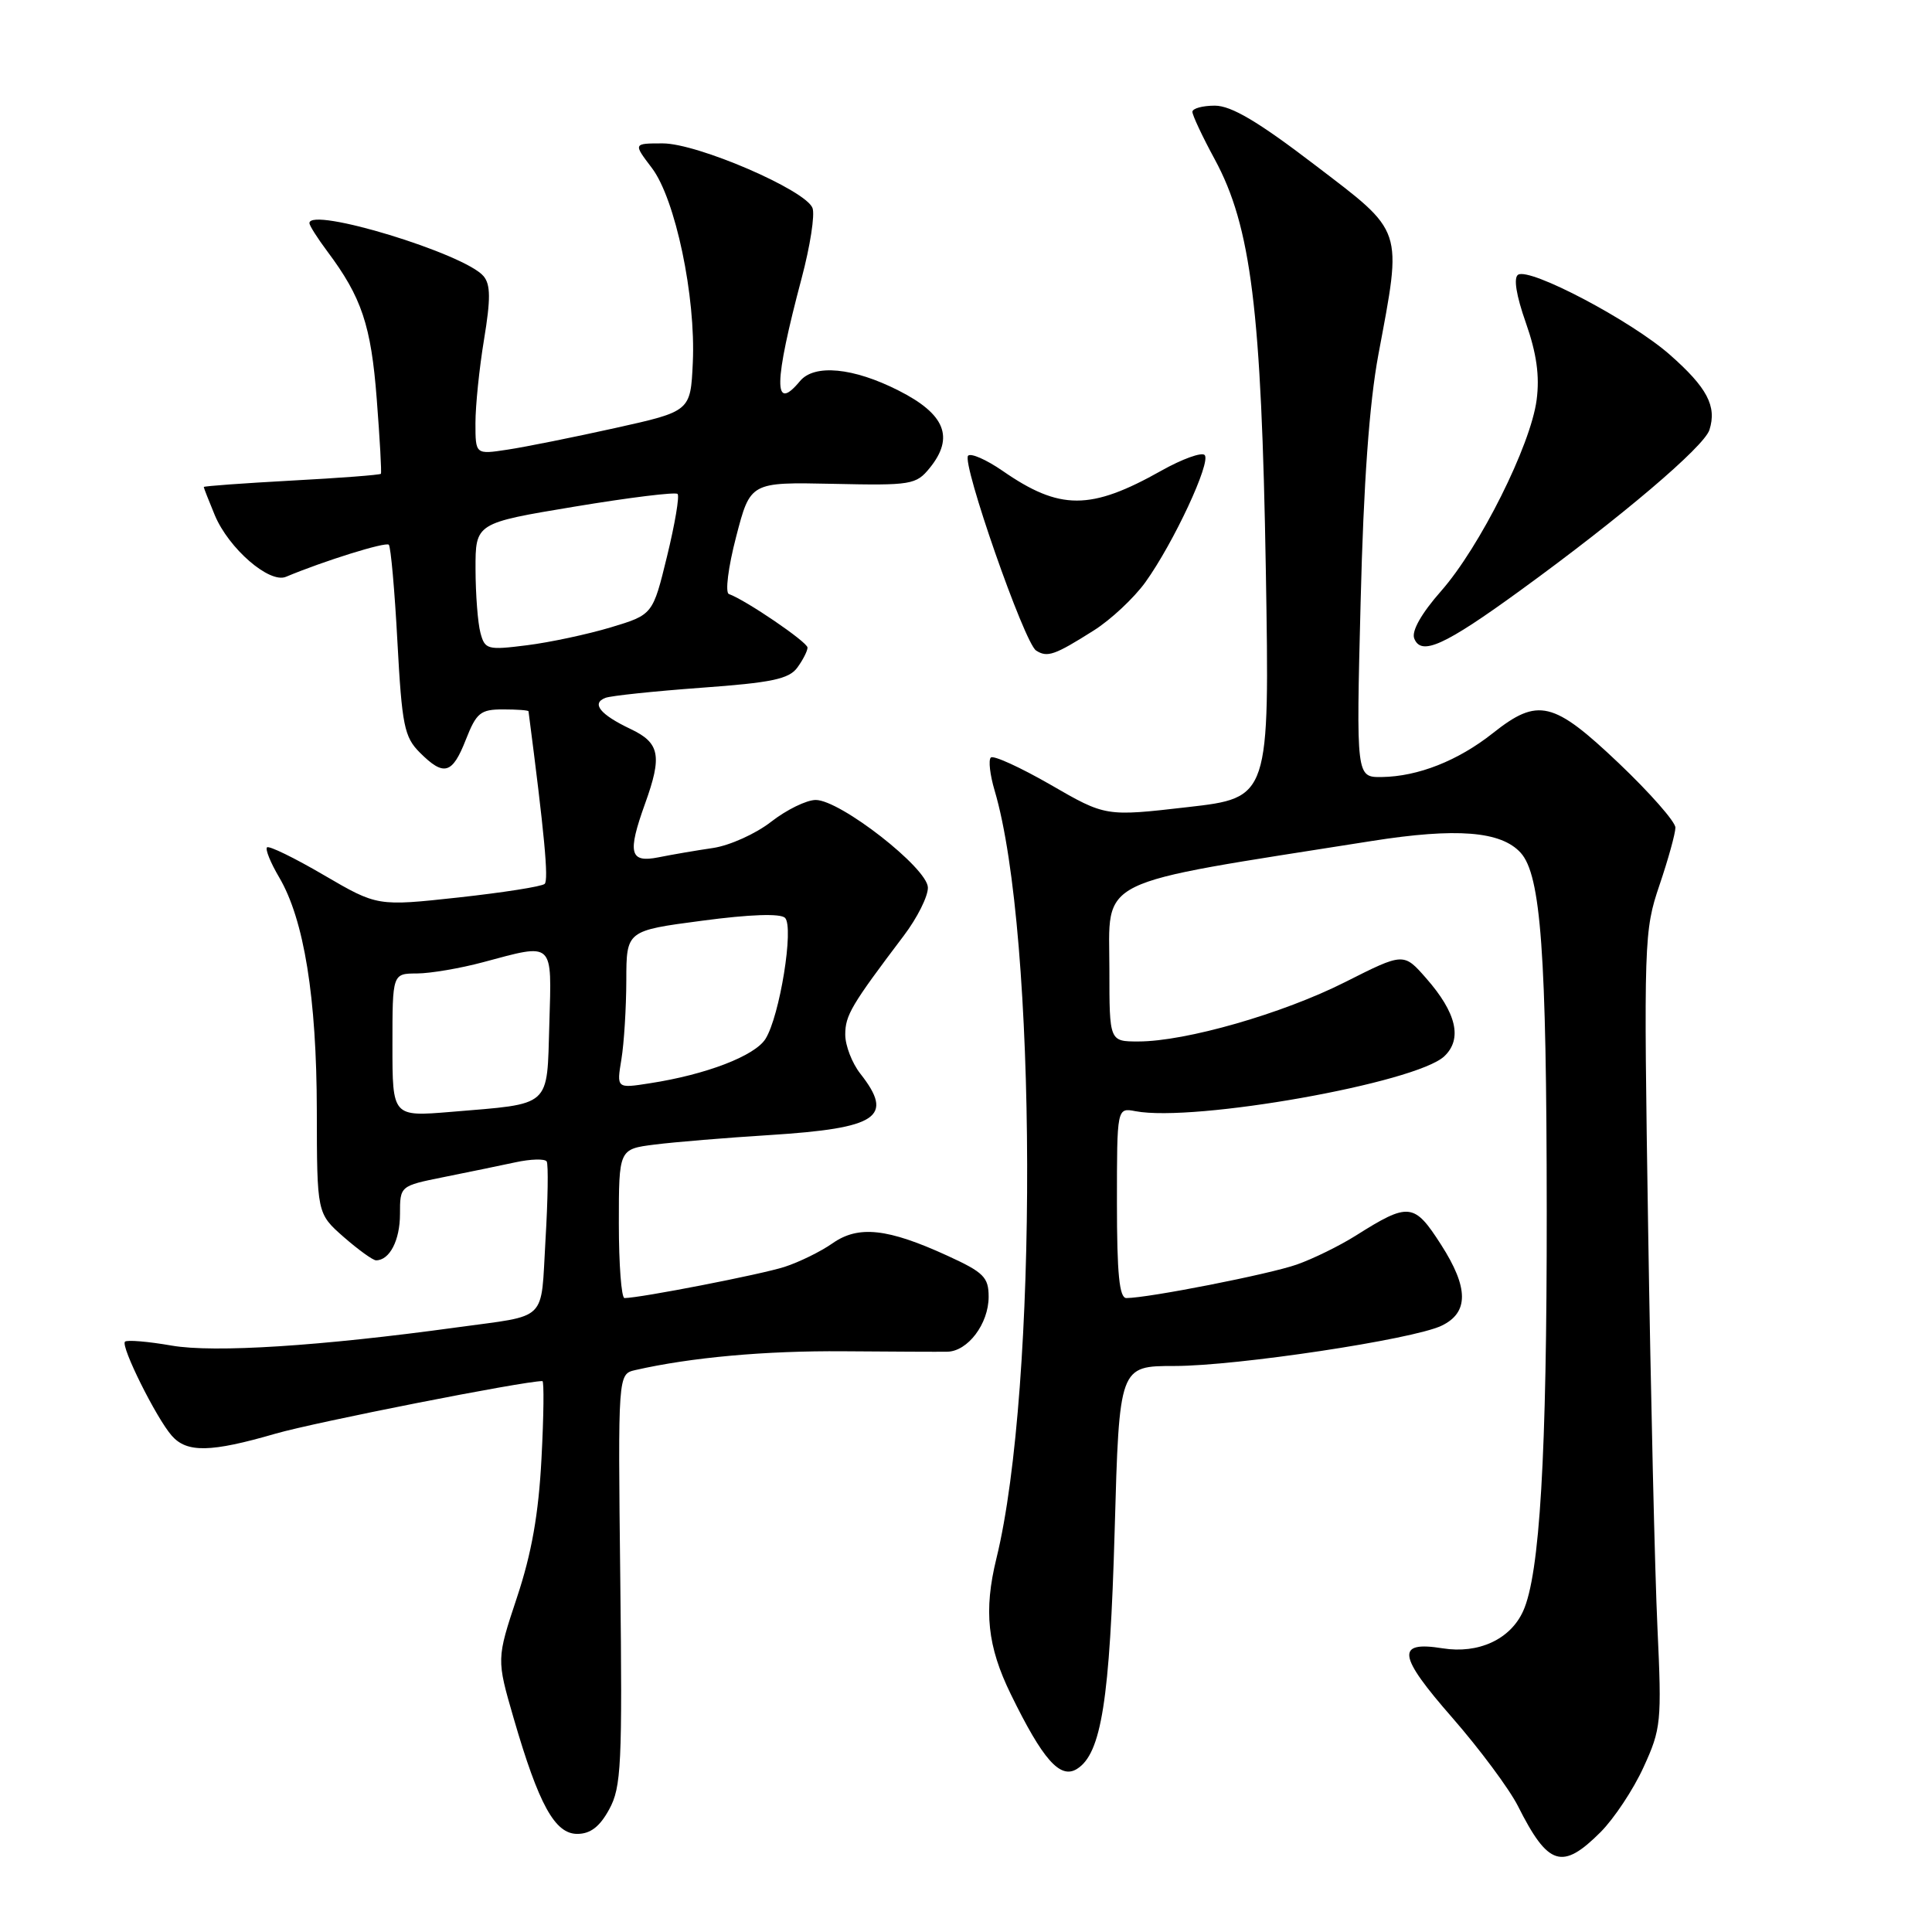 <?xml version="1.0" encoding="UTF-8" standalone="no"?>
<!DOCTYPE svg PUBLIC "-//W3C//DTD SVG 1.1//EN" "http://www.w3.org/Graphics/SVG/1.1/DTD/svg11.dtd" >
<svg xmlns="http://www.w3.org/2000/svg" xmlns:xlink="http://www.w3.org/1999/xlink" version="1.1" viewBox="0 0 256 256">
 <g >
 <path fill="currentColor"
d=" M 212.09 242.76 C 213.87 240.97 216.44 237.11 217.78 234.16 C 220.11 229.08 220.20 228.17 219.62 215.66 C 219.28 208.42 218.73 184.72 218.39 163.00 C 217.79 124.59 217.84 123.33 219.89 117.28 C 221.05 113.86 222.00 110.43 222.00 109.66 C 222.00 108.89 218.62 105.05 214.50 101.13 C 205.82 92.89 203.80 92.40 197.82 97.14 C 193.20 100.80 187.90 102.89 183.10 102.96 C 179.70 103.00 179.70 103.00 180.29 79.75 C 180.68 63.98 181.44 53.44 182.64 47.00 C 185.81 30.04 186.11 30.93 174.22 21.85 C 166.71 16.11 163.15 14.00 160.97 14.00 C 159.34 14.00 158.00 14.37 158.00 14.82 C 158.00 15.27 159.33 18.11 160.96 21.11 C 165.78 30.01 167.15 41.07 167.73 75.60 C 168.23 105.71 168.23 105.71 157.36 106.95 C 146.50 108.20 146.50 108.20 139.20 103.98 C 135.18 101.67 131.62 100.04 131.29 100.38 C 130.95 100.71 131.18 102.68 131.79 104.74 C 137.43 123.76 137.57 183.93 132.03 206.50 C 130.33 213.43 130.83 218.15 133.94 224.50 C 138.18 233.18 140.47 235.77 142.69 234.40 C 145.94 232.39 147.06 225.27 147.70 202.75 C 148.31 181.00 148.31 181.00 155.63 181.00 C 163.87 181.00 187.18 177.49 191.00 175.67 C 194.64 173.94 194.62 170.64 190.95 164.93 C 187.38 159.36 186.68 159.29 179.64 163.73 C 177.51 165.07 174.00 166.80 171.83 167.56 C 168.20 168.84 152.17 171.99 149.25 172.00 C 148.32 172.00 148.00 168.81 148.00 159.38 C 148.00 146.77 148.00 146.77 150.46 147.24 C 158.24 148.72 187.64 143.50 191.38 139.96 C 193.80 137.67 193.00 134.21 188.98 129.63 C 185.99 126.22 185.99 126.22 178.24 130.13 C 169.96 134.31 157.11 138.00 150.84 138.00 C 147.00 138.00 147.00 138.00 147.00 128.53 C 147.00 116.08 144.47 117.33 181.74 111.44 C 193.00 109.66 198.90 110.13 201.50 113.00 C 204.18 115.96 204.93 126.29 204.95 160.50 C 204.97 192.85 204.03 208.64 201.82 213.49 C 200.12 217.23 195.91 219.17 191.15 218.41 C 184.93 217.41 185.21 219.35 192.44 227.61 C 196.06 231.76 199.98 237.03 201.14 239.32 C 205.14 247.27 207.00 247.85 212.09 242.76 Z  M 80.72 239.75 C 82.33 236.82 82.47 233.83 82.19 209.28 C 81.88 182.07 81.88 182.07 84.19 181.54 C 91.56 179.86 101.42 178.97 111.75 179.05 C 118.21 179.10 124.40 179.13 125.50 179.11 C 128.23 179.08 131.00 175.41 131.00 171.83 C 131.00 169.24 130.35 168.59 125.54 166.39 C 117.62 162.76 113.74 162.34 110.32 164.74 C 108.77 165.83 105.90 167.24 103.95 167.87 C 100.86 168.87 84.83 171.99 82.75 172.00 C 82.34 172.00 82.00 167.56 82.00 162.13 C 82.00 152.26 82.00 152.26 86.75 151.66 C 89.36 151.33 96.22 150.76 102.00 150.40 C 116.35 149.49 118.52 148.02 114.00 142.27 C 112.90 140.87 112.00 138.54 112.00 137.09 C 112.00 134.53 112.80 133.18 119.75 123.99 C 121.54 121.63 122.98 118.75 122.95 117.60 C 122.90 115.02 111.33 106.00 108.09 106.00 C 106.87 106.00 104.22 107.30 102.19 108.88 C 100.16 110.47 96.70 112.03 94.50 112.36 C 92.30 112.68 89.04 113.24 87.25 113.60 C 83.44 114.36 83.11 113.06 85.47 106.50 C 87.77 100.13 87.43 98.43 83.54 96.59 C 79.52 94.68 78.32 93.20 80.22 92.47 C 80.95 92.19 86.67 91.59 92.93 91.13 C 102.22 90.46 104.54 89.98 105.65 88.46 C 106.39 87.45 107.00 86.25 107.00 85.81 C 107.00 85.08 98.82 79.51 96.58 78.71 C 96.07 78.53 96.49 75.15 97.54 71.13 C 99.42 63.88 99.42 63.88 110.36 64.11 C 120.77 64.34 121.39 64.23 123.20 62.00 C 126.48 57.95 125.24 54.87 119.07 51.75 C 113.06 48.70 107.90 48.21 106.00 50.50 C 102.45 54.77 102.52 50.79 106.23 36.83 C 107.35 32.61 108.00 28.44 107.66 27.56 C 106.75 25.18 92.43 19.00 87.82 19.00 C 83.90 19.00 83.90 19.00 86.37 22.25 C 89.49 26.35 92.21 39.30 91.80 48.06 C 91.50 54.50 91.50 54.50 81.50 56.72 C 76.00 57.94 69.59 59.23 67.25 59.58 C 63.00 60.23 63.00 60.23 63.00 56.06 C 63.00 53.76 63.51 48.77 64.14 44.97 C 65.02 39.63 65.01 37.72 64.08 36.60 C 61.61 33.62 41.00 27.34 41.00 29.57 C 41.00 29.88 42.07 31.57 43.38 33.32 C 47.92 39.39 49.17 43.10 49.92 52.87 C 50.33 58.17 50.58 62.63 50.47 62.78 C 50.36 62.93 45.04 63.34 38.64 63.68 C 32.24 64.03 27.00 64.41 27.00 64.53 C 27.00 64.65 27.66 66.33 28.46 68.26 C 30.31 72.69 35.70 77.35 37.89 76.43 C 42.90 74.33 51.10 71.77 51.52 72.18 C 51.78 72.45 52.30 78.24 52.66 85.04 C 53.26 96.12 53.57 97.66 55.62 99.71 C 58.82 102.91 59.93 102.60 61.73 98.00 C 63.13 94.44 63.67 94.00 66.65 94.00 C 68.49 94.00 70.01 94.11 70.03 94.25 C 72.13 110.40 72.72 116.62 72.17 117.12 C 71.80 117.47 66.66 118.27 60.75 118.92 C 50.00 120.09 50.00 120.09 42.92 115.96 C 39.03 113.68 35.64 112.03 35.38 112.28 C 35.13 112.54 35.85 114.32 36.99 116.25 C 40.29 121.85 41.96 132.20 41.98 147.15 C 42.00 160.79 42.00 160.79 45.53 163.90 C 47.48 165.60 49.41 167.00 49.83 167.00 C 51.63 167.00 53.00 164.34 53.00 160.87 C 53.00 157.14 53.00 157.14 58.75 155.98 C 61.91 155.35 66.19 154.46 68.26 154.02 C 70.32 153.57 72.20 153.52 72.44 153.90 C 72.67 154.28 72.60 158.96 72.28 164.31 C 71.63 175.33 72.77 174.20 60.50 175.89 C 42.45 178.37 28.38 179.27 22.76 178.30 C 19.61 177.75 16.81 177.52 16.56 177.78 C 15.96 178.37 20.72 187.93 22.77 190.25 C 24.77 192.52 27.92 192.46 36.50 189.97 C 41.84 188.43 69.37 183.00 71.87 183.00 C 72.10 183.00 72.05 187.61 71.75 193.25 C 71.37 200.60 70.45 205.81 68.50 211.67 C 65.79 219.84 65.79 219.84 68.06 227.67 C 71.39 239.13 73.52 243.00 76.49 243.00 C 78.23 243.00 79.47 242.05 80.72 239.75 Z  M 144.93 83.54 C 147.17 82.13 150.25 79.25 151.76 77.16 C 155.50 71.96 160.52 61.19 159.62 60.29 C 159.22 59.89 156.64 60.82 153.90 62.36 C 144.50 67.65 140.43 67.65 132.82 62.37 C 130.70 60.91 128.66 60.01 128.28 60.38 C 127.39 61.28 135.73 85.21 137.29 86.20 C 138.78 87.16 139.74 86.82 144.93 83.54 Z  M 201.50 78.20 C 214.76 68.57 225.81 59.19 226.51 56.96 C 227.51 53.82 226.20 51.35 221.26 47.00 C 216.15 42.50 202.74 35.43 201.16 36.40 C 200.53 36.79 200.90 39.13 202.18 42.76 C 203.61 46.83 204.03 49.81 203.61 53.00 C 202.82 59.02 196.09 72.48 190.95 78.32 C 188.35 81.27 187.02 83.62 187.39 84.59 C 188.30 86.95 191.38 85.56 201.50 78.20 Z  M 52.00 138.49 C 52.00 129.00 52.00 129.00 55.25 128.99 C 57.04 128.98 60.98 128.31 64.00 127.50 C 73.48 124.96 73.11 124.62 72.79 135.68 C 72.45 146.88 73.22 146.20 59.75 147.33 C 52.00 147.97 52.00 147.97 52.00 138.49 Z  M 82.34 140.36 C 82.69 138.24 82.98 133.54 82.99 129.91 C 83.00 123.32 83.00 123.32 93.03 122.00 C 99.40 121.15 103.42 121.02 104.02 121.62 C 105.23 122.83 103.32 134.65 101.43 137.66 C 100.01 139.91 93.58 142.39 86.10 143.54 C 81.70 144.23 81.70 144.23 82.34 140.36 Z  M 63.66 83.85 C 63.31 82.56 63.02 78.76 63.01 75.41 C 63.00 69.31 63.00 69.31 76.14 67.13 C 83.36 65.93 89.50 65.17 89.78 65.45 C 90.06 65.72 89.43 69.44 88.39 73.70 C 86.50 81.45 86.50 81.45 80.93 83.13 C 77.86 84.05 72.86 85.12 69.82 85.50 C 64.59 86.16 64.25 86.07 63.66 83.85 Z "/>
</g>
</svg>